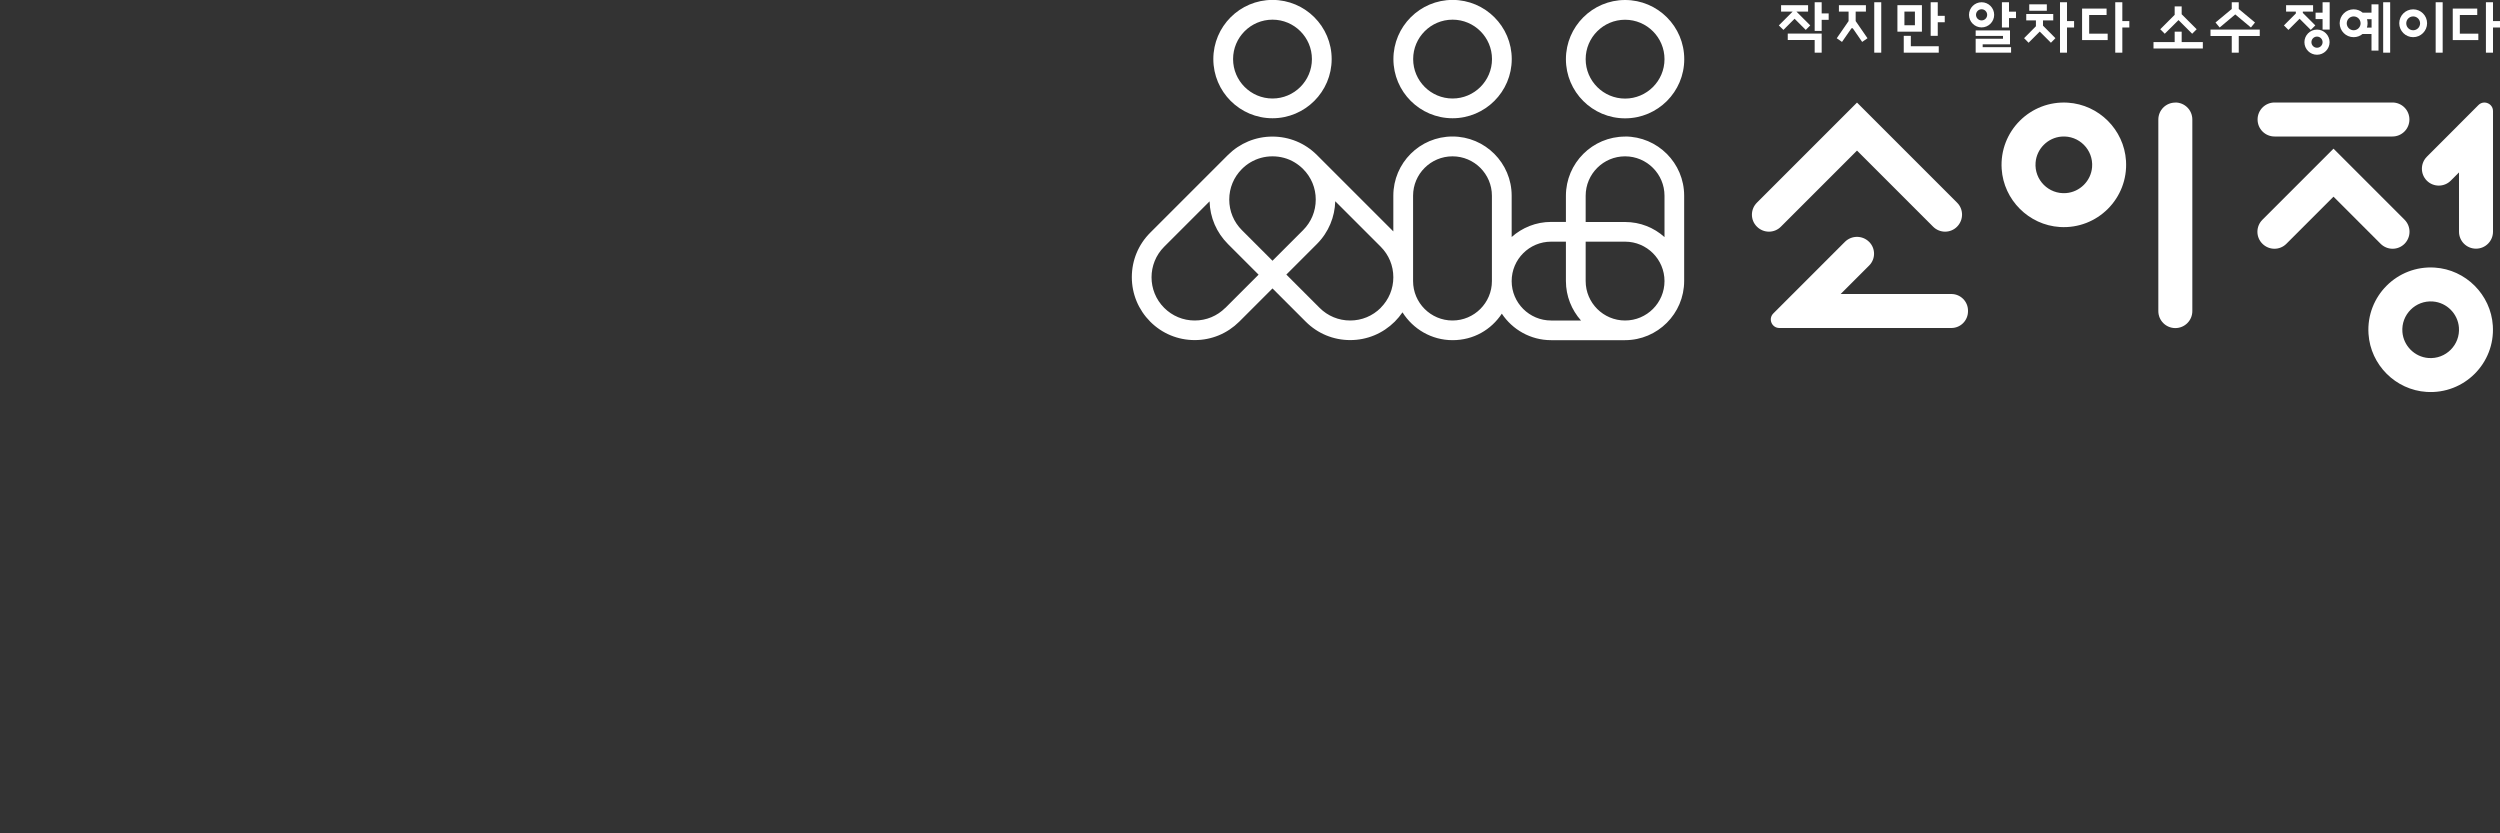<?xml version="1.0" encoding="UTF-8"?>
<svg id="_레이어_2" data-name="레이어 2" xmlns="http://www.w3.org/2000/svg" xmlns:xlink="http://www.w3.org/1999/xlink" viewBox="0 0 300 100">
  <rect x="0" y="0" width="300" height="100" fill="#333333" stroke="none"/>
  <defs>
    <style>
      .cls-1 {
        fill: none;
      }

      .cls-1, .cls-2 {
        stroke-width: 0px;
      }

      .cls-2 {
        fill: #fff;
      }

      .cls-3 {
        clip-path: url(#clippath);
      }
    </style>
    <clipPath id="clippath">
      <rect class="cls-1" width="300" height="100"/>
    </clipPath>
  </defs>
  <g id="_레이어_2-2" data-name=" 레이어 2">
    <g class="cls-3">
      <g id="CI">
        <g>
          <polygon class="cls-2" points="218.6 2.38 219.44 2.38 219.44 1.61 218.6 1.61 218.6 .27 217.76 .27 217.76 3.71 218.6 3.71 218.6 2.38"/>
          <polygon class="cls-2" points="214.53 4.8 217.76 4.8 217.76 6.32 218.6 6.32 218.6 4.8 218.6 4.03 217.76 4.03 214.53 4.03 214.53 4.8"/>
          <polygon class="cls-2" points="214.01 3.59 215.35 2.25 216.69 3.59 217.23 3.05 215.57 1.39 216.97 1.39 216.97 .62 213.73 .62 213.73 1.39 215.12 1.39 213.46 3.05 214.01 3.59"/>
          <polygon class="cls-2" points="278.71 3.55 279.56 3.55 279.56 .27 278.71 .27 278.71 1.52 277.87 1.52 277.87 2.29 278.71 2.29 278.71 3.55"/>
          <rect class="cls-2" x="292.28" y=".27" width=".84" height="6.05"/>
          <rect class="cls-2" x="285.98" y=".27" width=".84" height="6.05"/>
          <path class="cls-2" d="m282.44,4.46c.4,0,.78-.14,1.06-.38h1.08v1.99h.84V.52h-.84v1h-1.06c-.29-.25-.67-.4-1.09-.4-.92,0-1.67.75-1.67,1.67s.75,1.67,1.67,1.67Zm1.6-2.16h.55v1.01h-.56c.05-.16.08-.33.08-.52s-.03-.34-.07-.5h0Zm-1.6-.33c.46,0,.83.37.83.83s-.37.83-.83.83-.83-.37-.83-.83.37-.83.83-.83Z"/>
          <polygon class="cls-2" points="274.07 3.05 274.61 3.59 275.95 2.25 277.29 3.59 277.84 3.05 276.34 1.55 276.34 1.39 277.57 1.39 277.57 .62 276.34 .62 275.5 .62 274.33 .62 274.33 1.39 275.5 1.39 275.5 1.62 274.07 3.05"/>
          <polygon class="cls-2" points="261.42 2.41 263.06 4.05 263.6 3.51 261.8 1.71 261.8 .77 260.96 .77 260.96 1.78 259.23 3.51 259.77 4.05 261.42 2.41"/>
          <polygon class="cls-2" points="242.89 4.58 243.43 5.13 244.77 3.79 246.11 5.13 246.65 4.58 245.16 3.08 245.16 2.45 246.39 2.45 246.39 1.68 243.15 1.68 243.15 2.45 244.31 2.45 244.31 3.15 242.89 4.58"/>
          <rect class="cls-2" x="224.91" y=".27" width=".84" height="6.05"/>
          <path class="cls-2" d="m229.79,3.8h.84V.62h-2.94v3.18h2.1Zm-1.26-2.41h1.26v1.64h-1.26v-1.64Z"/>
          <polygon class="cls-2" points="252.92 4.04 250.7 4.04 250.7 1.8 252.79 1.8 252.79 1.03 250.7 1.03 249.85 1.03 249.85 1.8 249.85 4.04 249.85 4.21 249.85 4.81 252.92 4.81 252.92 4.04"/>
          <polygon class="cls-2" points="232.53 2.67 233.37 2.67 233.37 1.9 232.53 1.9 232.53 .27 231.68 .27 231.68 4.3 232.53 4.3 232.53 2.67"/>
          <polygon class="cls-2" points="228.45 4.3 228.45 5.55 228.45 6.32 229.3 6.32 232.65 6.32 232.65 5.55 229.3 5.55 229.3 4.3 228.45 4.3"/>
          <polygon class="cls-2" points="241.08 2.17 241.92 2.17 241.92 1.4 241.08 1.4 241.08 .27 240.23 .27 240.23 3.3 241.08 3.3 241.08 2.17"/>
          <polygon class="cls-2" points="241.33 5.66 237.92 5.66 237.92 5.32 240.36 5.32 241.2 5.32 241.2 4.65 241.2 4.31 241.2 3.65 240.36 3.65 237.08 3.65 237.08 4.31 240.36 4.31 240.36 4.65 237.92 4.65 237.08 4.65 237.08 5.32 237.08 5.66 237.08 6.32 237.92 6.32 241.33 6.32 241.33 5.66"/>
          <polygon class="cls-2" points="248.04 3.3 248.89 3.3 248.89 2.53 248.04 2.53 248.04 .27 247.2 .27 247.2 6.32 248.04 6.32 248.04 3.3"/>
          <polygon class="cls-2" points="254.68 .27 253.83 .27 253.83 6.32 254.68 6.32 254.68 3.3 255.52 3.3 255.52 2.53 254.68 2.53 254.68 .27"/>
          <polygon class="cls-2" points="261.8 3.8 260.96 3.8 260.96 5.05 258.42 5.05 258.42 5.82 260.96 5.82 261.8 5.82 264.34 5.82 264.34 5.05 261.8 5.05 261.8 3.8"/>
          <polygon class="cls-2" points="268.23 1.73 270.11 3.3 270.6 2.7 268.65 1.08 268.65 .27 267.81 .27 267.81 1.08 265.86 2.7 266.36 3.3 268.23 1.73"/>
          <polygon class="cls-2" points="271.17 3.55 268.65 3.55 267.81 3.55 265.26 3.55 265.26 4.32 267.81 4.32 267.81 6.32 268.65 6.32 268.65 4.32 271.17 4.32 271.17 3.55"/>
          <polygon class="cls-2" points="297.4 4.04 295.18 4.04 295.18 1.8 297.27 1.8 297.27 1.03 295.18 1.03 294.33 1.03 294.33 1.8 294.33 4.04 294.33 4.21 294.33 4.81 297.4 4.81 297.4 4.04"/>
          <polygon class="cls-2" points="299.16 2.53 299.16 .27 298.31 .27 298.31 6.32 299.16 6.32 299.16 3.3 300 3.3 300 2.53 299.16 2.53"/>
          <rect class="cls-2" x="243.51" y=".52" width="2.11" height=".77"/>
          <polygon class="cls-2" points="220.41 4.59 221.04 5.03 222.18 3.39 222.33 3.39 223.46 5.03 224.1 4.59 222.68 2.53 222.68 1.39 223.91 1.39 223.91 .62 222.68 .62 221.83 .62 220.67 .62 220.67 1.39 221.83 1.39 221.83 2.53 220.41 4.59"/>
          <path class="cls-2" d="m239.3,1.78c0-.84-.68-1.51-1.51-1.51s-1.51.68-1.51,1.51.68,1.51,1.51,1.51,1.51-.68,1.51-1.51Zm-2.18,0c0-.37.3-.67.67-.67s.67.3.67.67-.3.67-.67.67-.67-.3-.67-.67Z"/>
          <path class="cls-2" d="m289.58,4.46c.92,0,1.67-.75,1.67-1.67s-.75-1.67-1.67-1.67-1.67.75-1.67,1.67.75,1.67,1.67,1.67Zm0-2.49c.46,0,.83.37.83.83s-.37.83-.83.83-.83-.37-.83-.83.37-.83.83-.83Z"/>
          <path class="cls-2" d="m276.53,5.06c0,.84.68,1.51,1.51,1.51s1.51-.68,1.51-1.51-.68-1.51-1.51-1.51-1.51.68-1.51,1.51Zm2.18,0c0,.37-.3.67-.67.67s-.67-.3-.67-.67.3-.67.67-.67.67.3.67.67Z"/>
          <path class="cls-2" d="m297.41,12.61l-6.19,6.2c-.79.8-.79,2.08,0,2.87s2.08.79,2.87,0l.99-.99v7.11c0,1.13.91,2.04,2.04,2.04,1.13,0,2.04-.91,2.04-2.04v-14.47c0-.91-1.11-1.37-1.75-.72h0Z"/>
          <path class="cls-2" d="m222.84,18.07l9.13,9.13c.8.8,2.09.8,2.88,0s.8-2.09,0-2.88l-12.01-12.01-12.01,12.01c-.8.8-.8,2.09,0,2.88h0c.8.8,2.09.8,2.88,0l9.13-9.13h0Z"/>
          <path class="cls-2" d="m288.55,29.25c.79-.8.79-2.08,0-2.88l-8.53-8.53-8.53,8.53c-.8.8-.8,2.09,0,2.88h0c.8.8,2.09.8,2.88,0l5.65-5.65,5.65,5.65c.8.8,2.09.8,2.88,0h0Z"/>
          <path class="cls-2" d="m261.04,12.31h0c-1.13,0-2.04.91-2.04,2.04v22.98c0,1.13.91,2.04,2.04,2.04,1.13,0,2.04-.91,2.04-2.04V14.34c0-1.13-.91-2.04-2.04-2.04h0Z"/>
          <path class="cls-2" d="m270.91,14.34c0,1.13.91,2.04,2.04,2.04h14.14c1.13,0,2.04-.91,2.04-2.04,0-1.13-.91-2.04-2.04-2.04h-14.14c-1.13,0-2.04.91-2.04,2.04h0Z"/>
          <path class="cls-2" d="m248.15,12.32c-4.51-.29-8.24,3.44-7.95,7.95.24,3.72,3.25,6.73,6.97,6.97,4.51.29,8.24-3.44,7.95-7.95-.24-3.73-3.25-6.73-6.97-6.97Zm2.9,7.74c-.13,1.65-1.47,2.98-3.11,3.11-2.09.17-3.84-1.58-3.67-3.67.13-1.65,1.47-2.98,3.11-3.11,2.09-.17,3.84,1.58,3.67,3.67Z"/>
          <path class="cls-2" d="m292.17,32.11c-4.51-.29-8.24,3.44-7.95,7.95.24,3.73,3.25,6.73,6.97,6.97,4.51.29,8.24-3.44,7.95-7.95-.24-3.72-3.25-6.73-6.97-6.97Zm-.77,10.85c-1.65-.13-2.98-1.47-3.11-3.11-.17-2.09,1.58-3.84,3.67-3.67,1.65.13,2.98,1.47,3.11,3.11.17,2.09-1.58,3.84-3.67,3.67Z"/>
          <path class="cls-2" d="m234.15,35.28h-13.27l3.42-3.42h0c.78-.78.78-2.05,0-2.83h0c-.81-.81-2.11-.81-2.92,0l-6.91,6.91-1.67,1.67c-.65.65-.19,1.75.73,1.75h20.63c1.11,0,2-.9,2-2.01h0v-.07c0-1.11-.9-2-2-2h0Z"/>
          <path class="cls-2" d="m174.31,14.19c3.91,0,7.1-3.18,7.1-7.1s-3.19-7.1-7.1-7.1-7.1,3.18-7.1,7.1,3.18,7.1,7.1,7.1h0Zm0-11.83c2.61,0,4.73,2.12,4.73,4.73s-2.12,4.73-4.73,4.73-4.73-2.12-4.73-4.73,2.12-4.73,4.73-4.73Z"/>
          <path class="cls-2" d="m152.7,14.19c3.91,0,7.1-3.18,7.1-7.1s-3.18-7.1-7.1-7.1-7.1,3.18-7.1,7.1,3.18,7.1,7.1,7.1h0Zm0-11.83c2.61,0,4.73,2.12,4.73,4.73s-2.12,4.73-4.73,4.73-4.73-2.12-4.73-4.73,2.12-4.73,4.73-4.73Z"/>
          <path class="cls-2" d="m195.01,0c-3.91,0-7.1,3.18-7.1,7.1s3.18,7.1,7.1,7.1,7.1-3.18,7.1-7.1-3.18-7.1-7.1-7.1Zm0,11.83c-2.61,0-4.73-2.12-4.73-4.73s2.12-4.73,4.73-4.73,4.73,2.12,4.73,4.73-2.12,4.73-4.73,4.73Z"/>
          <path class="cls-2" d="m195.01,16.39c-3.91,0-7.1,3.18-7.1,7.1v3.14h-1.78c-1.81,0-3.47.69-4.73,1.81v-4.96c0-3.91-3.18-7.1-7.1-7.1s-7.1,3.18-7.1,7.1v4.29l-9.17-9.17c-1.43-1.43-3.32-2.21-5.34-2.21s-3.91.79-5.34,2.21c0,0,0,0,0,0l-9.32,9.32c-1.43,1.43-2.21,3.32-2.21,5.34s.79,3.91,2.21,5.34c1.43,1.43,3.32,2.21,5.34,2.21s3.91-.79,5.34-2.21l3.99-3.99,3.99,3.99c1.43,1.43,3.32,2.21,5.34,2.21s3.91-.79,5.34-2.21c.35-.35.66-.73.93-1.12,1.26,2,3.48,3.34,6.01,3.34s4.64-1.26,5.91-3.18c1.27,1.91,3.45,3.18,5.91,3.18h8.87c3.91,0,7.1-3.18,7.1-7.1v-10.24c0-3.91-3.18-7.1-7.1-7.1h0Zm-4.73,7.1c0-2.61,2.12-4.73,4.73-4.73s4.73,2.12,4.73,4.73v4.96c-1.26-1.13-2.91-1.81-4.73-1.81h-4.73v-3.14Zm0,10.24v-4.73h4.73c2.61,0,4.73,2.12,4.73,4.73s-2.12,4.73-4.73,4.73-4.73-2.12-4.73-4.73Zm-32.39-9.78c0,1.39-.54,2.69-1.52,3.67l-3.67,3.67-3.67-3.67c-.98-.98-1.52-2.28-1.52-3.67s.54-2.69,1.52-3.67c.31-.31.64-.57,1.01-.79.8-.48,1.71-.73,2.66-.73s1.87.25,2.66.73c.36.22.7.48,1.01.79.98.98,1.52,2.28,1.52,3.67Zm-10.85,12.99c-.98.98-2.28,1.52-3.67,1.52s-2.69-.54-3.67-1.52c-2.02-2.02-2.02-5.31,0-7.33l5.45-5.45c.05,1.94.83,3.75,2.21,5.13l3.67,3.67-3.99,3.99h0Zm18.65,0c-.98.98-2.28,1.52-3.67,1.52s-2.69-.54-3.67-1.52l-3.99-3.99,3.67-3.67c1.42-1.42,2.15-3.27,2.2-5.13l5.45,5.45c.98.98,1.52,2.28,1.52,3.67s-.54,2.69-1.52,3.67h0Zm13.34-3.21c0,2.61-2.12,4.73-4.73,4.73s-4.73-2.12-4.73-4.73v-.45h0v-9.79c0-2.61,2.12-4.73,4.73-4.73s4.73,2.12,4.73,4.73v10.24Zm2.37,0c0-2.61,2.12-4.73,4.73-4.73h1.78v4.73c0,1.81.69,3.47,1.81,4.73h-3.59c-2.61,0-4.73-2.12-4.73-4.73h0Z"/>
        </g>
      </g>
    </g>
  </g>
</svg>